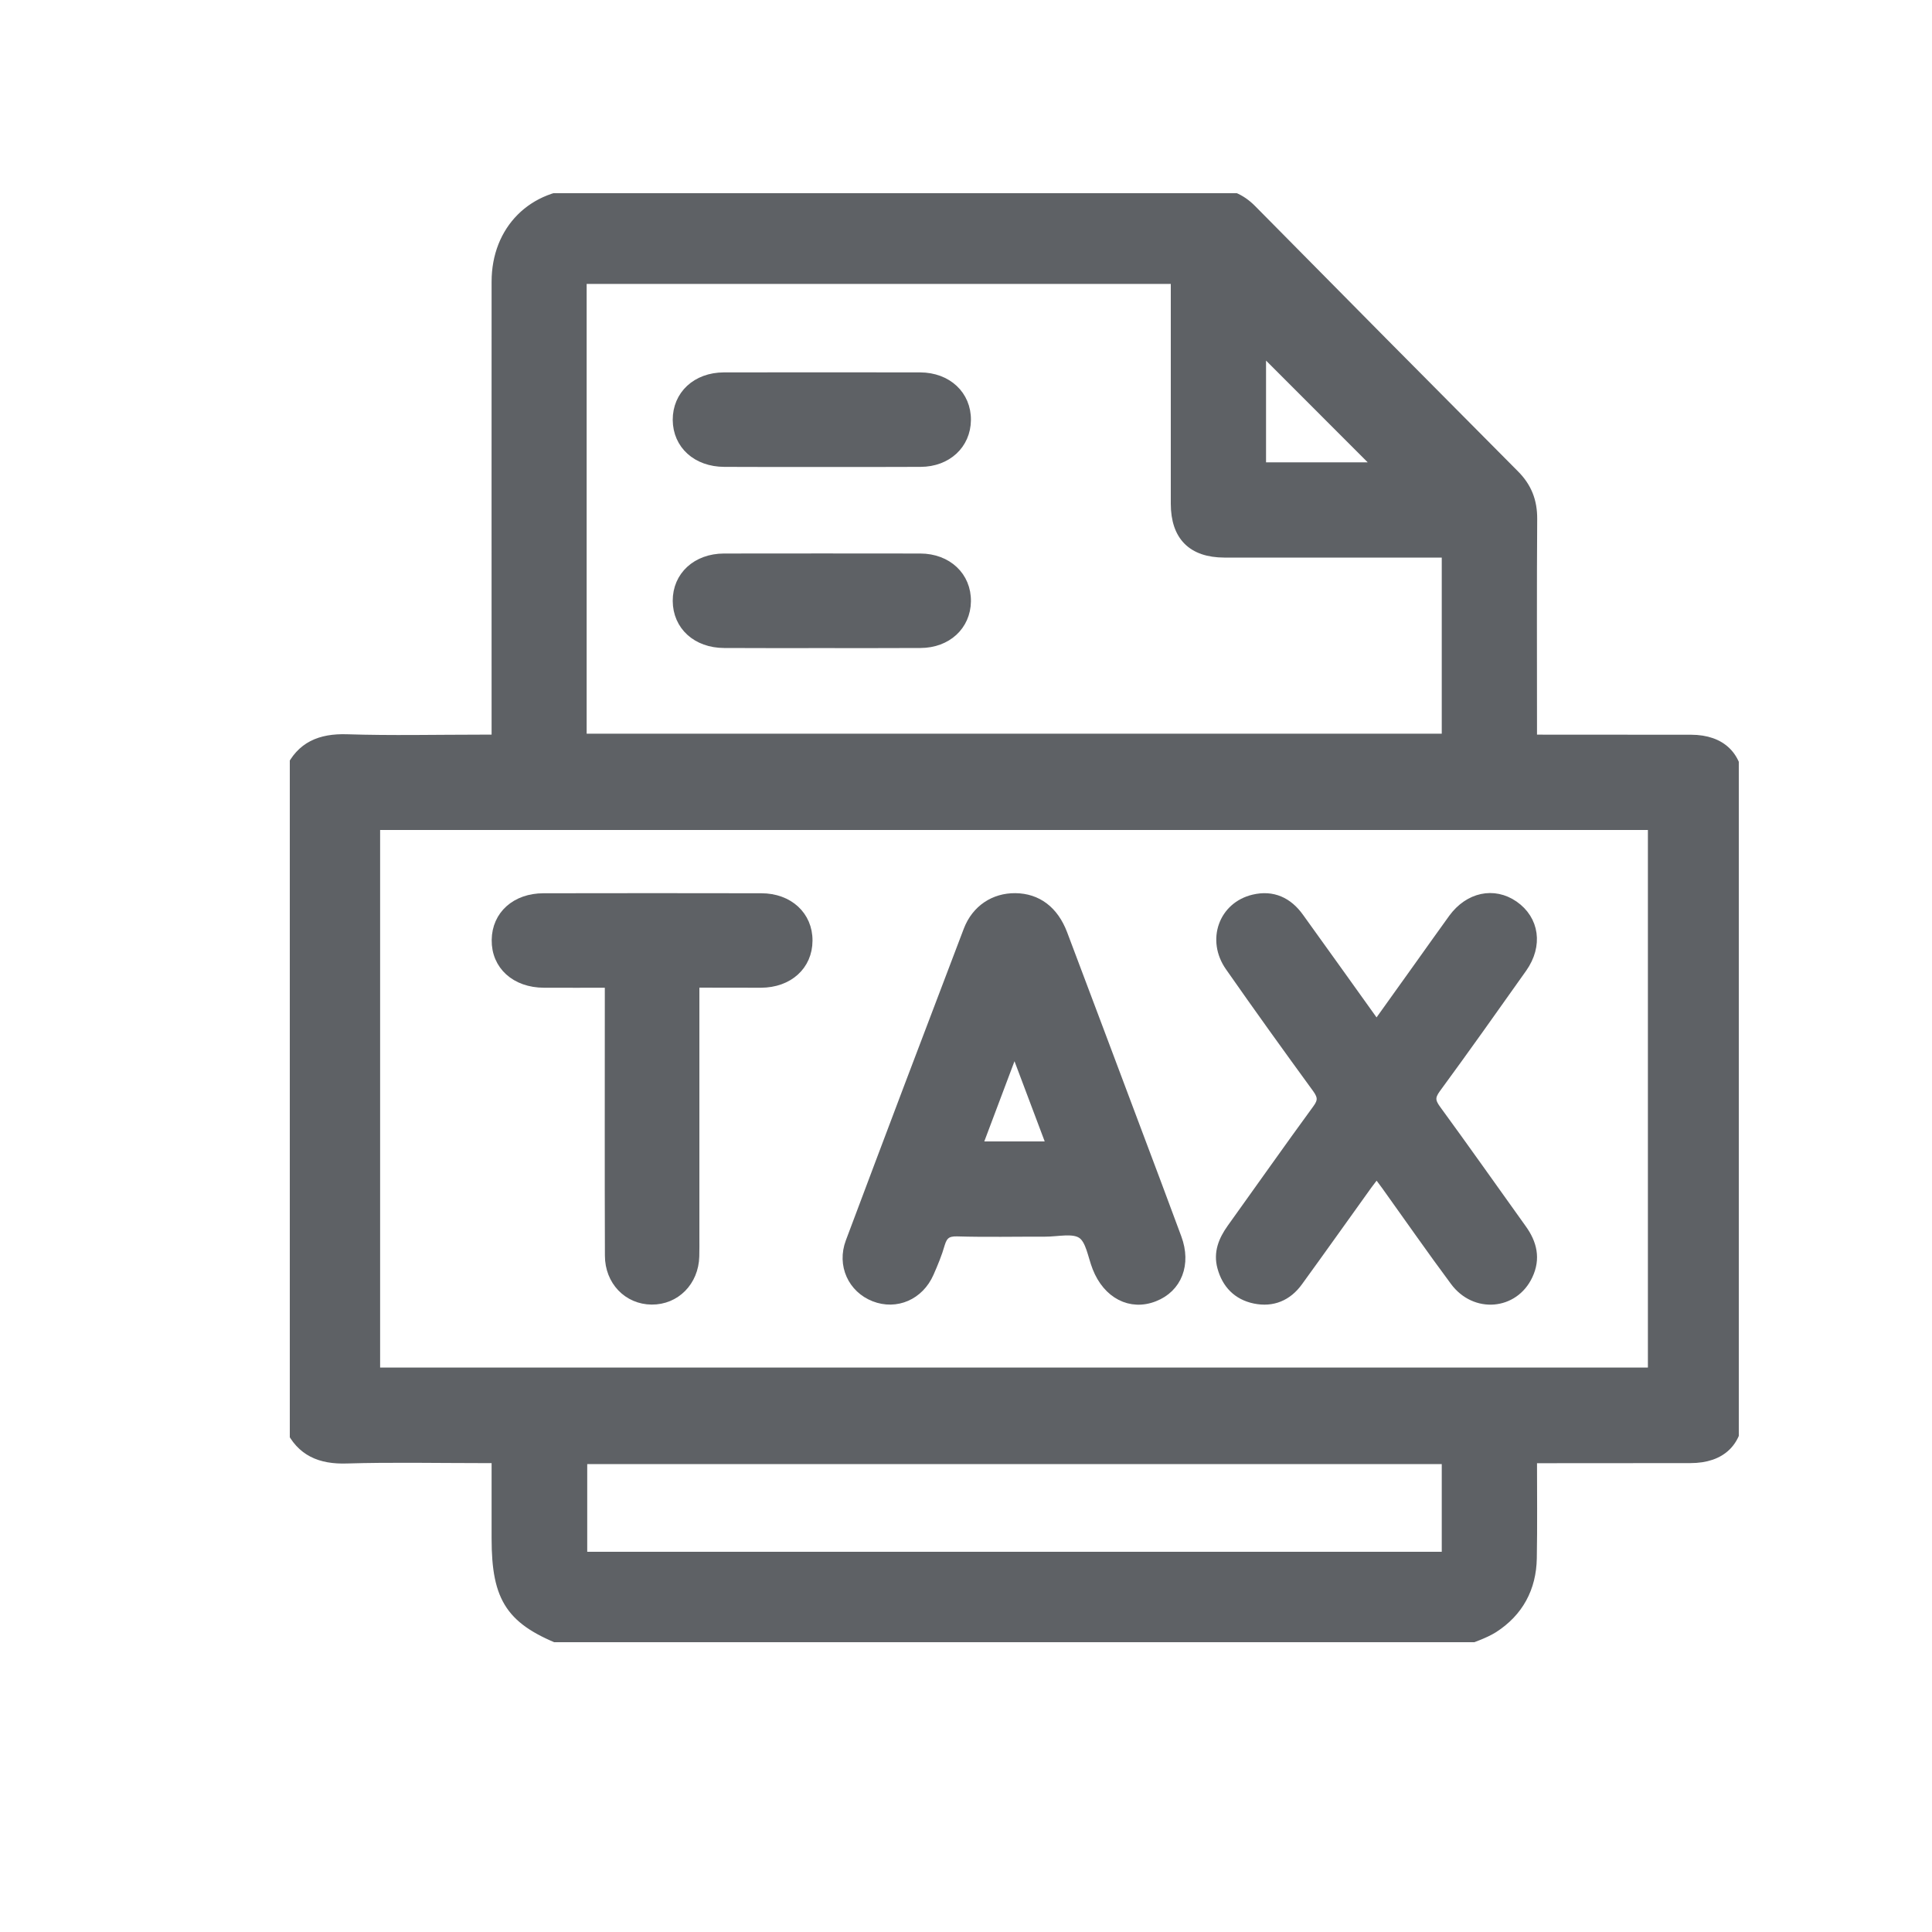 <svg width="20" height="20" viewBox="0 0 20 20" fill="none" xmlns="http://www.w3.org/2000/svg">
<g clip-path="url(#clip0_611_981)">
<path d="M15.129 17C12.043 17 8.957 17 5.871 17C5.29 16.78 5.139 16.558 5.139 15.925C5.139 15.653 5.139 15.381 5.139 15.096C5.076 15.096 5.029 15.096 4.981 15.096C4.517 15.096 4.053 15.086 3.59 15.1C3.317 15.109 3.117 15.026 3 14.774C3 12.508 3 10.243 3 7.978C3.117 7.724 3.317 7.643 3.59 7.651C4.054 7.666 4.518 7.655 4.981 7.655C5.032 7.655 5.084 7.655 5.139 7.655C5.139 7.573 5.139 7.514 5.139 7.456C5.139 5.942 5.138 4.429 5.139 2.916C5.139 2.38 5.515 2.002 6.05 2.002C8.218 2 10.385 2.002 12.552 2C12.714 2 12.843 2.053 12.957 2.168C13.862 3.085 14.769 4 15.678 4.914C15.807 5.043 15.864 5.188 15.863 5.372C15.858 6.08 15.861 6.787 15.861 7.495C15.861 7.546 15.861 7.598 15.861 7.655C16.424 7.655 16.965 7.655 17.507 7.656C17.821 7.657 17.999 7.832 17.999 8.144C18 10.297 18 12.449 17.999 14.602C17.999 14.922 17.822 15.096 17.498 15.096C17.005 15.097 16.512 15.097 16.019 15.097C15.968 15.097 15.917 15.097 15.861 15.097C15.861 15.457 15.865 15.793 15.859 16.13C15.854 16.439 15.72 16.687 15.46 16.854C15.359 16.917 15.239 16.952 15.129 17ZM3.885 14.207C8.303 14.207 12.708 14.207 17.109 14.207C17.109 12.31 17.109 10.425 17.109 8.542C12.695 8.542 8.293 8.542 3.885 8.542C3.885 10.432 3.885 12.315 3.885 14.207ZM6.023 7.645C9.017 7.645 11.996 7.645 14.975 7.645C14.975 7.001 14.975 6.369 14.975 5.722C14.916 5.722 14.864 5.722 14.812 5.722C14.099 5.722 13.387 5.722 12.674 5.722C12.342 5.721 12.171 5.549 12.17 5.216C12.17 4.494 12.17 3.772 12.17 3.049C12.17 2.997 12.17 2.945 12.17 2.889C10.113 2.889 8.071 2.889 6.023 2.889C6.023 4.477 6.023 6.057 6.023 7.645ZM14.975 15.106C11.985 15.106 9.006 15.106 6.029 15.106C6.029 15.449 6.029 15.783 6.029 16.114C9.016 16.114 11.992 16.114 14.975 16.114C14.975 15.777 14.975 15.447 14.975 15.106ZM14.279 4.836C13.876 4.433 13.457 4.013 13.056 3.612C13.056 3.993 13.056 4.411 13.056 4.836C13.48 4.836 13.898 4.836 14.279 4.836Z" fill="#5E6165" stroke="#5E6165" stroke-width="0.1"/>
<path d="M10.51 9.296C10.736 9.298 10.908 9.426 11 9.668C11.253 10.338 11.505 11.009 11.757 11.68C11.899 12.058 12.042 12.436 12.182 12.816C12.282 13.086 12.186 13.331 11.948 13.424C11.705 13.52 11.466 13.396 11.358 13.121C11.31 13 11.29 12.833 11.2 12.773C11.108 12.711 10.946 12.753 10.815 12.752C10.512 12.751 10.209 12.758 9.906 12.749C9.804 12.747 9.76 12.782 9.732 12.875C9.703 12.978 9.661 13.078 9.618 13.176C9.516 13.409 9.276 13.512 9.051 13.424C8.827 13.336 8.714 13.095 8.803 12.858C9.207 11.781 9.614 10.706 10.024 9.631C10.107 9.414 10.294 9.294 10.51 9.296ZM10.117 11.866C10.379 11.866 10.625 11.866 10.887 11.866C10.761 11.531 10.639 11.208 10.502 10.844C10.364 11.211 10.241 11.536 10.117 11.866Z" fill="#5E6165" stroke="#5E6165" stroke-width="0.1"/>
<path d="M14.25 10.618C14.407 10.398 14.551 10.197 14.695 9.996C14.812 9.833 14.926 9.67 15.044 9.508C15.208 9.285 15.464 9.231 15.671 9.374C15.884 9.522 15.923 9.786 15.758 10.02C15.462 10.438 15.166 10.856 14.863 11.269C14.802 11.353 14.807 11.404 14.866 11.485C15.165 11.894 15.457 12.309 15.753 12.722C15.861 12.871 15.899 13.029 15.817 13.202C15.672 13.511 15.271 13.546 15.061 13.262C14.819 12.937 14.588 12.604 14.352 12.275C14.324 12.236 14.294 12.197 14.252 12.14C14.215 12.188 14.183 12.226 14.154 12.267C13.915 12.6 13.678 12.934 13.437 13.266C13.327 13.418 13.173 13.483 12.989 13.445C12.811 13.408 12.698 13.291 12.651 13.116C12.611 12.967 12.663 12.84 12.749 12.719C13.045 12.307 13.336 11.892 13.636 11.482C13.697 11.4 13.693 11.348 13.635 11.267C13.33 10.849 13.028 10.429 12.732 10.005C12.54 9.731 12.665 9.384 12.978 9.31C13.175 9.263 13.333 9.338 13.448 9.499C13.711 9.863 13.971 10.229 14.25 10.618Z" fill="#5E6165" stroke="#5E6165" stroke-width="0.1"/>
<path d="M7.19 10.174C7.19 11.065 7.19 11.933 7.19 12.801C7.19 12.87 7.191 12.938 7.189 13.006C7.182 13.265 6.992 13.457 6.746 13.455C6.501 13.453 6.312 13.259 6.312 12.998C6.309 12.115 6.311 11.232 6.311 10.349C6.311 10.296 6.311 10.244 6.311 10.175C6.076 10.175 5.853 10.176 5.631 10.175C5.337 10.174 5.136 9.991 5.14 9.73C5.143 9.475 5.341 9.297 5.627 9.297C6.378 9.296 7.13 9.295 7.881 9.297C8.164 9.297 8.363 9.482 8.361 9.738C8.36 9.994 8.162 10.174 7.877 10.175C7.653 10.175 7.429 10.174 7.19 10.174Z" fill="#5E6165" stroke="#5E6165" stroke-width="0.1"/>
<path d="M8.492 4.784C8.161 4.784 7.829 4.785 7.498 4.783C7.214 4.782 7.016 4.602 7.014 4.347C7.013 4.091 7.211 3.906 7.493 3.905C8.17 3.904 8.848 3.904 9.525 3.905C9.806 3.906 10.004 4.093 10.001 4.349C9.998 4.6 9.803 4.782 9.53 4.783C9.184 4.785 8.838 4.784 8.492 4.784Z" fill="#5E6165" stroke="#5E6165" stroke-width="0.1"/>
<path d="M8.505 6.659C8.169 6.659 7.832 6.66 7.496 6.658C7.213 6.657 7.015 6.476 7.014 6.22C7.013 5.965 7.212 5.781 7.494 5.78C8.172 5.779 8.849 5.779 9.527 5.78C9.807 5.781 10.005 5.969 10.001 6.226C9.997 6.476 9.802 6.657 9.529 6.658C9.187 6.66 8.846 6.659 8.505 6.659Z" fill="#5E6165" stroke="#5E6165" stroke-width="0.1"/>
</g>
<defs>
<clipPath id="clip0_611_981">
<rect width="15" height="15" fill="white" transform="translate(3 2)"/>
</clipPath>
</defs>
</svg>
